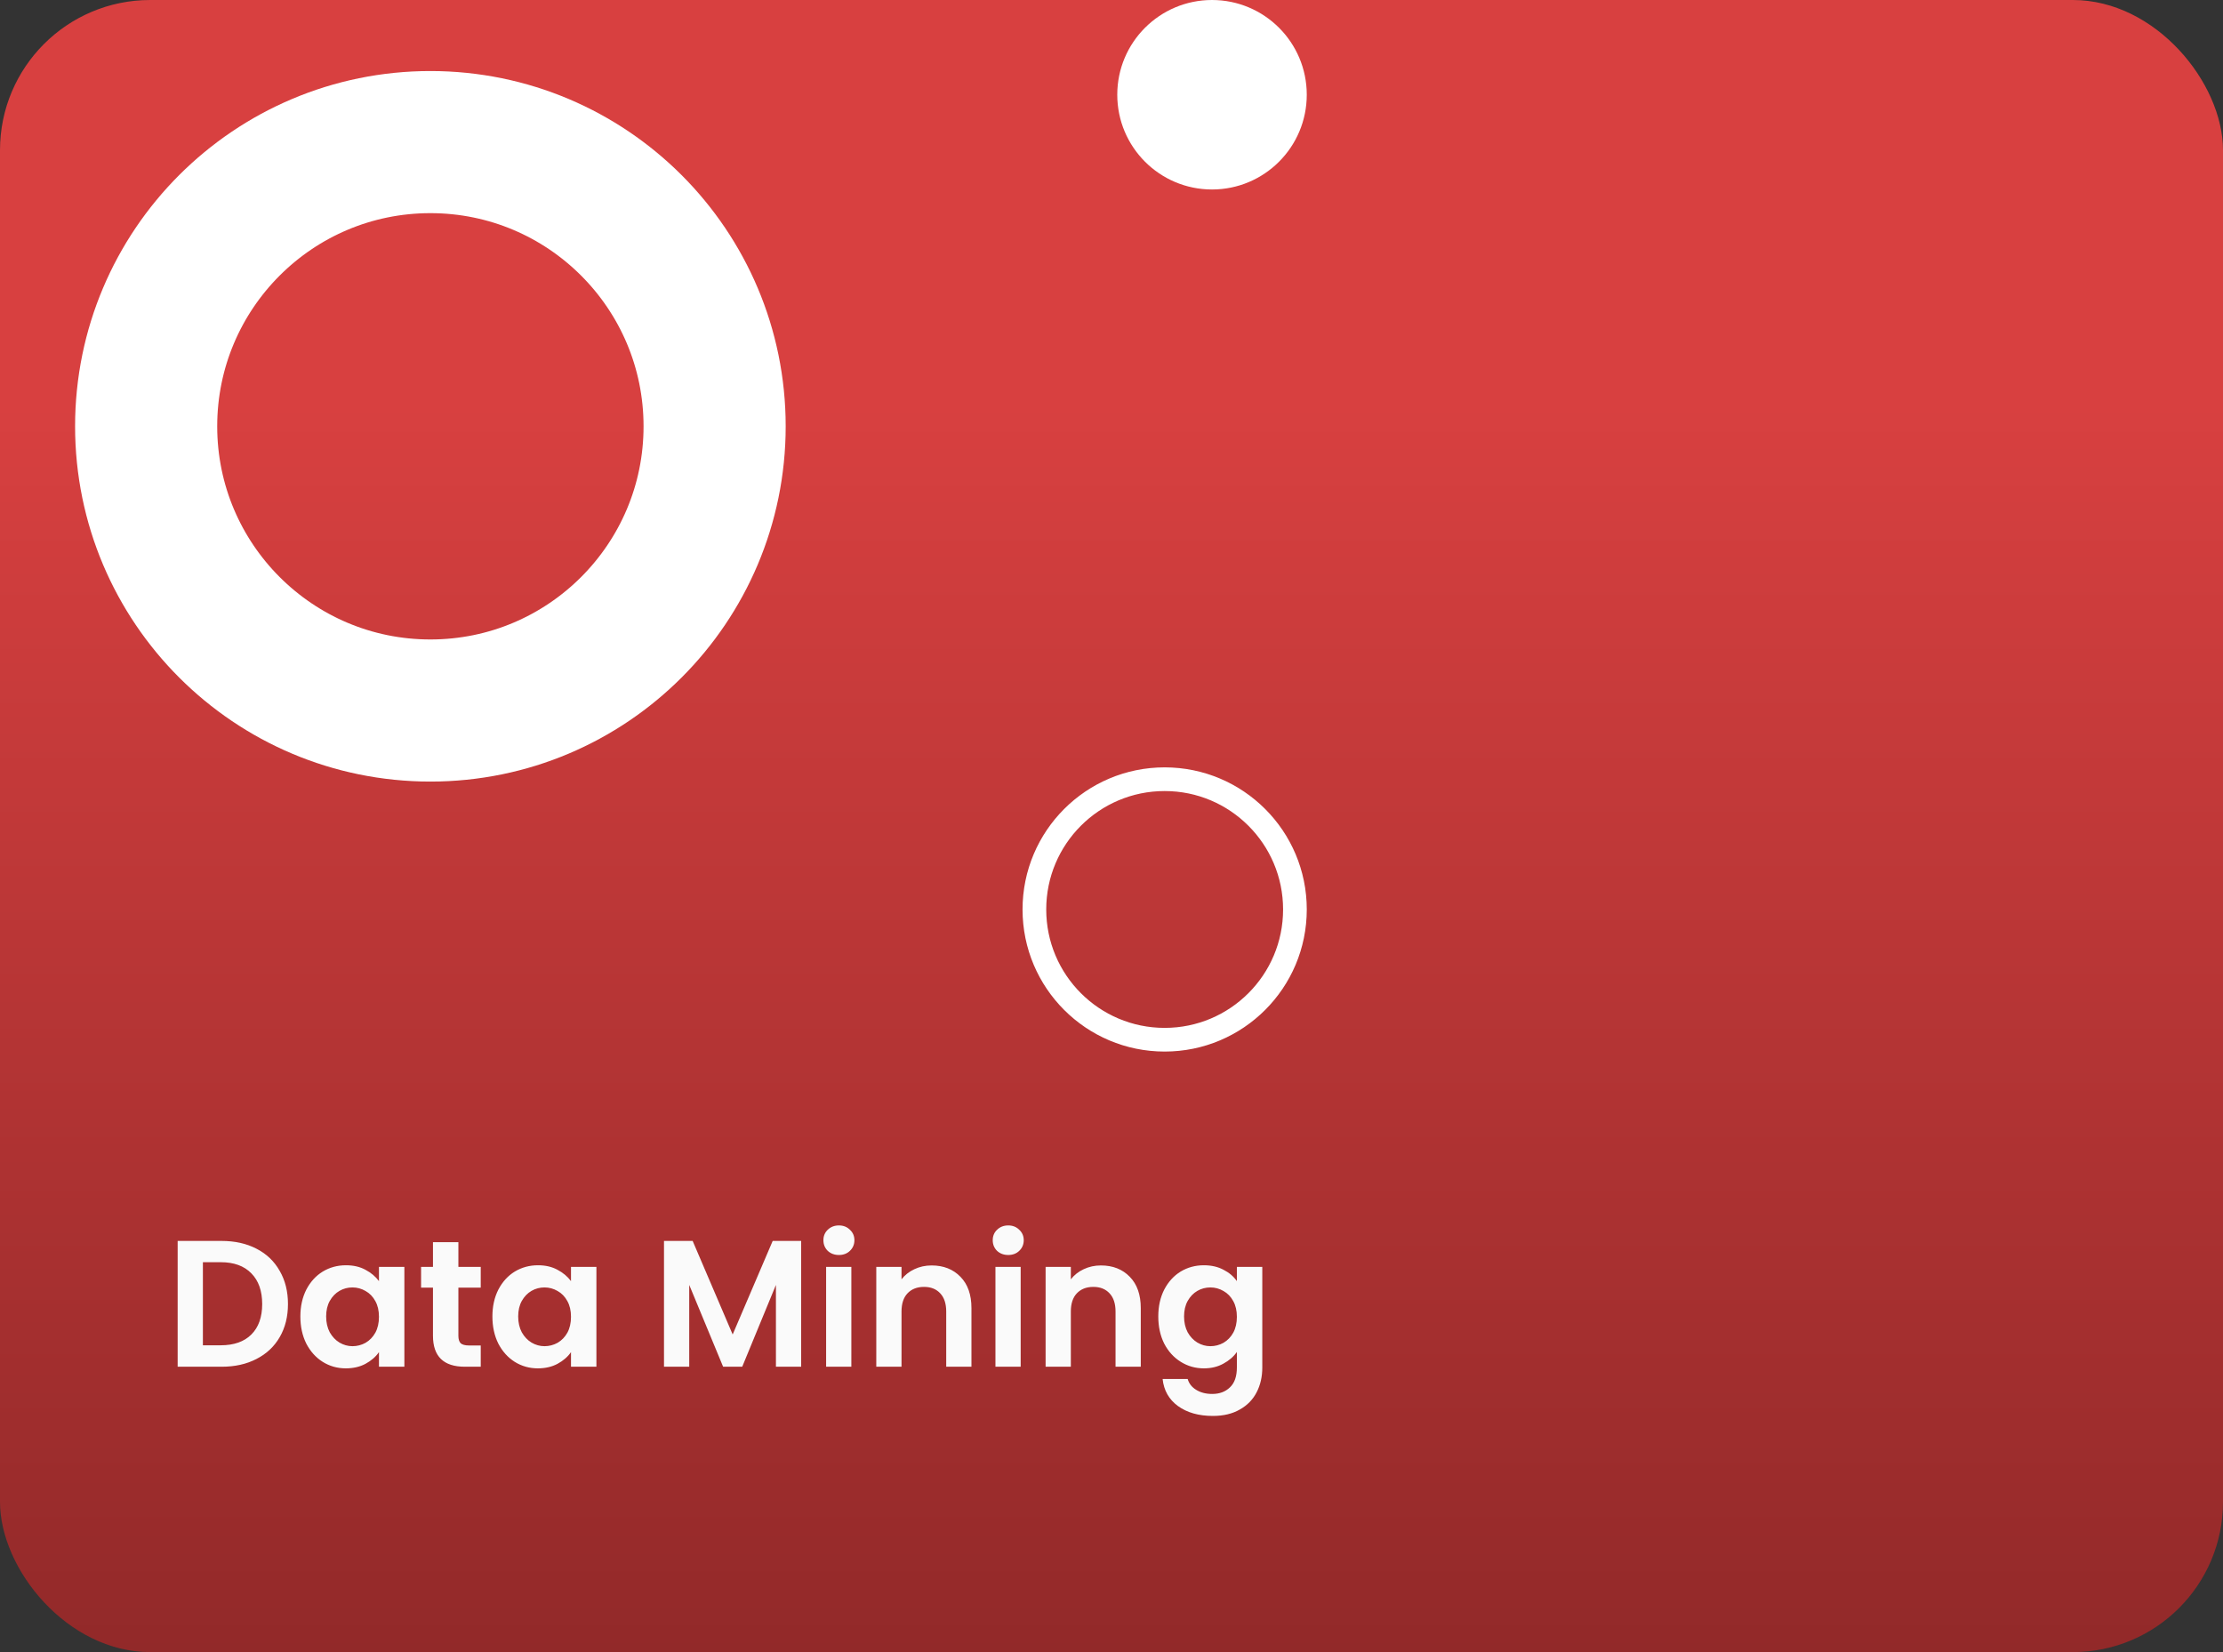 <svg width="148" height="110" viewBox="0 0 148 110" fill="none" xmlns="http://www.w3.org/2000/svg">
<rect x="0" y="0" width="148" height="110" fill="#333333" stroke="none"/>
<rect width="148" height="110" rx="10" fill="url(#paint0_linear_516_6424)"/>
<path d="M14.756 82.624C15.636 82.624 16.408 82.796 17.072 83.14C17.744 83.484 18.26 83.976 18.62 84.616C18.988 85.248 19.172 85.984 19.172 86.824C19.172 87.664 18.988 88.4 18.62 89.032C18.26 89.656 17.744 90.14 17.072 90.484C16.408 90.828 15.636 91 14.756 91H11.828V82.624H14.756ZM14.696 89.572C15.576 89.572 16.256 89.332 16.736 88.852C17.216 88.372 17.456 87.696 17.456 86.824C17.456 85.952 17.216 85.272 16.736 84.784C16.256 84.288 15.576 84.04 14.696 84.04H13.508V89.572H14.696ZM19.998 87.652C19.998 86.98 20.13 86.384 20.394 85.864C20.666 85.344 21.03 84.944 21.486 84.664C21.95 84.384 22.466 84.244 23.034 84.244C23.53 84.244 23.962 84.344 24.33 84.544C24.706 84.744 25.006 84.996 25.23 85.3V84.352H26.922V91H25.23V90.028C25.014 90.34 24.714 90.6 24.33 90.808C23.954 91.008 23.518 91.108 23.022 91.108C22.462 91.108 21.95 90.964 21.486 90.676C21.03 90.388 20.666 89.984 20.394 89.464C20.13 88.936 19.998 88.332 19.998 87.652ZM25.23 87.676C25.23 87.268 25.15 86.92 24.99 86.632C24.83 86.336 24.614 86.112 24.342 85.96C24.07 85.8 23.778 85.72 23.466 85.72C23.154 85.72 22.866 85.796 22.602 85.948C22.338 86.1 22.122 86.324 21.954 86.62C21.794 86.908 21.714 87.252 21.714 87.652C21.714 88.052 21.794 88.404 21.954 88.708C22.122 89.004 22.338 89.232 22.602 89.392C22.874 89.552 23.162 89.632 23.466 89.632C23.778 89.632 24.07 89.556 24.342 89.404C24.614 89.244 24.83 89.02 24.99 88.732C25.15 88.436 25.23 88.084 25.23 87.676ZM30.518 85.732V88.948C30.518 89.172 30.57 89.336 30.674 89.44C30.786 89.536 30.97 89.584 31.226 89.584H32.006V91H30.95C29.534 91 28.826 90.312 28.826 88.936V85.732H28.034V84.352H28.826V82.708H30.518V84.352H32.006V85.732H30.518ZM32.783 87.652C32.783 86.98 32.915 86.384 33.179 85.864C33.451 85.344 33.815 84.944 34.271 84.664C34.735 84.384 35.251 84.244 35.819 84.244C36.315 84.244 36.747 84.344 37.115 84.544C37.491 84.744 37.791 84.996 38.015 85.3V84.352H39.707V91H38.015V90.028C37.799 90.34 37.499 90.6 37.115 90.808C36.739 91.008 36.303 91.108 35.807 91.108C35.247 91.108 34.735 90.964 34.271 90.676C33.815 90.388 33.451 89.984 33.179 89.464C32.915 88.936 32.783 88.332 32.783 87.652ZM38.015 87.676C38.015 87.268 37.935 86.92 37.775 86.632C37.615 86.336 37.399 86.112 37.127 85.96C36.855 85.8 36.563 85.72 36.251 85.72C35.939 85.72 35.651 85.796 35.387 85.948C35.123 86.1 34.907 86.324 34.739 86.62C34.579 86.908 34.499 87.252 34.499 87.652C34.499 88.052 34.579 88.404 34.739 88.708C34.907 89.004 35.123 89.232 35.387 89.392C35.659 89.552 35.947 89.632 36.251 89.632C36.563 89.632 36.855 89.556 37.127 89.404C37.399 89.244 37.615 89.02 37.775 88.732C37.935 88.436 38.015 88.084 38.015 87.676ZM53.339 82.624V91H51.659V85.552L49.415 91H48.143L45.887 85.552V91H44.207V82.624H46.115L48.779 88.852L51.443 82.624H53.339ZM55.852 83.56C55.556 83.56 55.308 83.468 55.108 83.284C54.916 83.092 54.82 82.856 54.82 82.576C54.82 82.296 54.916 82.064 55.108 81.88C55.308 81.688 55.556 81.592 55.852 81.592C56.148 81.592 56.392 81.688 56.584 81.88C56.784 82.064 56.884 82.296 56.884 82.576C56.884 82.856 56.784 83.092 56.584 83.284C56.392 83.468 56.148 83.56 55.852 83.56ZM56.68 84.352V91H55V84.352H56.68ZM62.024 84.256C62.816 84.256 63.456 84.508 63.944 85.012C64.432 85.508 64.676 86.204 64.676 87.1V91H62.996V87.328C62.996 86.8 62.864 86.396 62.6 86.116C62.336 85.828 61.976 85.684 61.52 85.684C61.056 85.684 60.688 85.828 60.416 86.116C60.152 86.396 60.02 86.8 60.02 87.328V91H58.34V84.352H60.02V85.18C60.244 84.892 60.528 84.668 60.872 84.508C61.224 84.34 61.608 84.256 62.024 84.256ZM67.125 83.56C66.829 83.56 66.581 83.468 66.381 83.284C66.189 83.092 66.093 82.856 66.093 82.576C66.093 82.296 66.189 82.064 66.381 81.88C66.581 81.688 66.829 81.592 67.125 81.592C67.421 81.592 67.665 81.688 67.857 81.88C68.057 82.064 68.157 82.296 68.157 82.576C68.157 82.856 68.057 83.092 67.857 83.284C67.665 83.468 67.421 83.56 67.125 83.56ZM67.953 84.352V91H66.273V84.352H67.953ZM73.297 84.256C74.089 84.256 74.729 84.508 75.217 85.012C75.705 85.508 75.949 86.204 75.949 87.1V91H74.269V87.328C74.269 86.8 74.137 86.396 73.873 86.116C73.609 85.828 73.249 85.684 72.793 85.684C72.329 85.684 71.961 85.828 71.689 86.116C71.425 86.396 71.293 86.8 71.293 87.328V91H69.613V84.352H71.293V85.18C71.517 84.892 71.801 84.668 72.145 84.508C72.497 84.34 72.881 84.256 73.297 84.256ZM80.151 84.244C80.647 84.244 81.083 84.344 81.459 84.544C81.835 84.736 82.131 84.988 82.347 85.3V84.352H84.039V91.048C84.039 91.664 83.915 92.212 83.667 92.692C83.419 93.18 83.047 93.564 82.551 93.844C82.055 94.132 81.455 94.276 80.751 94.276C79.807 94.276 79.031 94.056 78.423 93.616C77.823 93.176 77.483 92.576 77.403 91.816H79.071C79.159 92.12 79.347 92.36 79.635 92.536C79.931 92.72 80.287 92.812 80.703 92.812C81.191 92.812 81.587 92.664 81.891 92.368C82.195 92.08 82.347 91.64 82.347 91.048V90.016C82.131 90.328 81.831 90.588 81.447 90.796C81.071 91.004 80.639 91.108 80.151 91.108C79.591 91.108 79.079 90.964 78.615 90.676C78.151 90.388 77.783 89.984 77.511 89.464C77.247 88.936 77.115 88.332 77.115 87.652C77.115 86.98 77.247 86.384 77.511 85.864C77.783 85.344 78.147 84.944 78.603 84.664C79.067 84.384 79.583 84.244 80.151 84.244ZM82.347 87.676C82.347 87.268 82.267 86.92 82.107 86.632C81.947 86.336 81.731 86.112 81.459 85.96C81.187 85.8 80.895 85.72 80.583 85.72C80.271 85.72 79.983 85.796 79.719 85.948C79.455 86.1 79.239 86.324 79.071 86.62C78.911 86.908 78.831 87.252 78.831 87.652C78.831 88.052 78.911 88.404 79.071 88.708C79.239 89.004 79.455 89.232 79.719 89.392C79.991 89.552 80.279 89.632 80.583 89.632C80.895 89.632 81.187 89.556 81.459 89.404C81.731 89.244 81.947 89.02 82.107 88.732C82.267 88.436 82.347 88.084 82.347 87.676Z" fill="#FAFAFA"/>
<path d="M28.654 9.461C39.105 9.462 47.577 17.934 47.577 28.385C47.577 38.836 39.105 47.308 28.654 47.308C18.203 47.308 9.731 38.836 9.73 28.385C9.73 17.934 18.203 9.461 28.654 9.461Z" stroke="white" stroke-width="9.462"/>
<circle cx="80.692" cy="6.308" r="6.308" fill="white"/>
<circle cx="77.539" cy="60.554" r="8.673" stroke="white" stroke-width="1.577"/>
<defs>
<linearGradient id="paint0_linear_516_6424" x1="74" y1="0" x2="74" y2="110" gradientUnits="userSpaceOnUse">
<stop offset="0.245" stop-color="#D84040"/>
<stop offset="1" stop-color="#922929"/>
</linearGradient>
</defs>
</svg>
